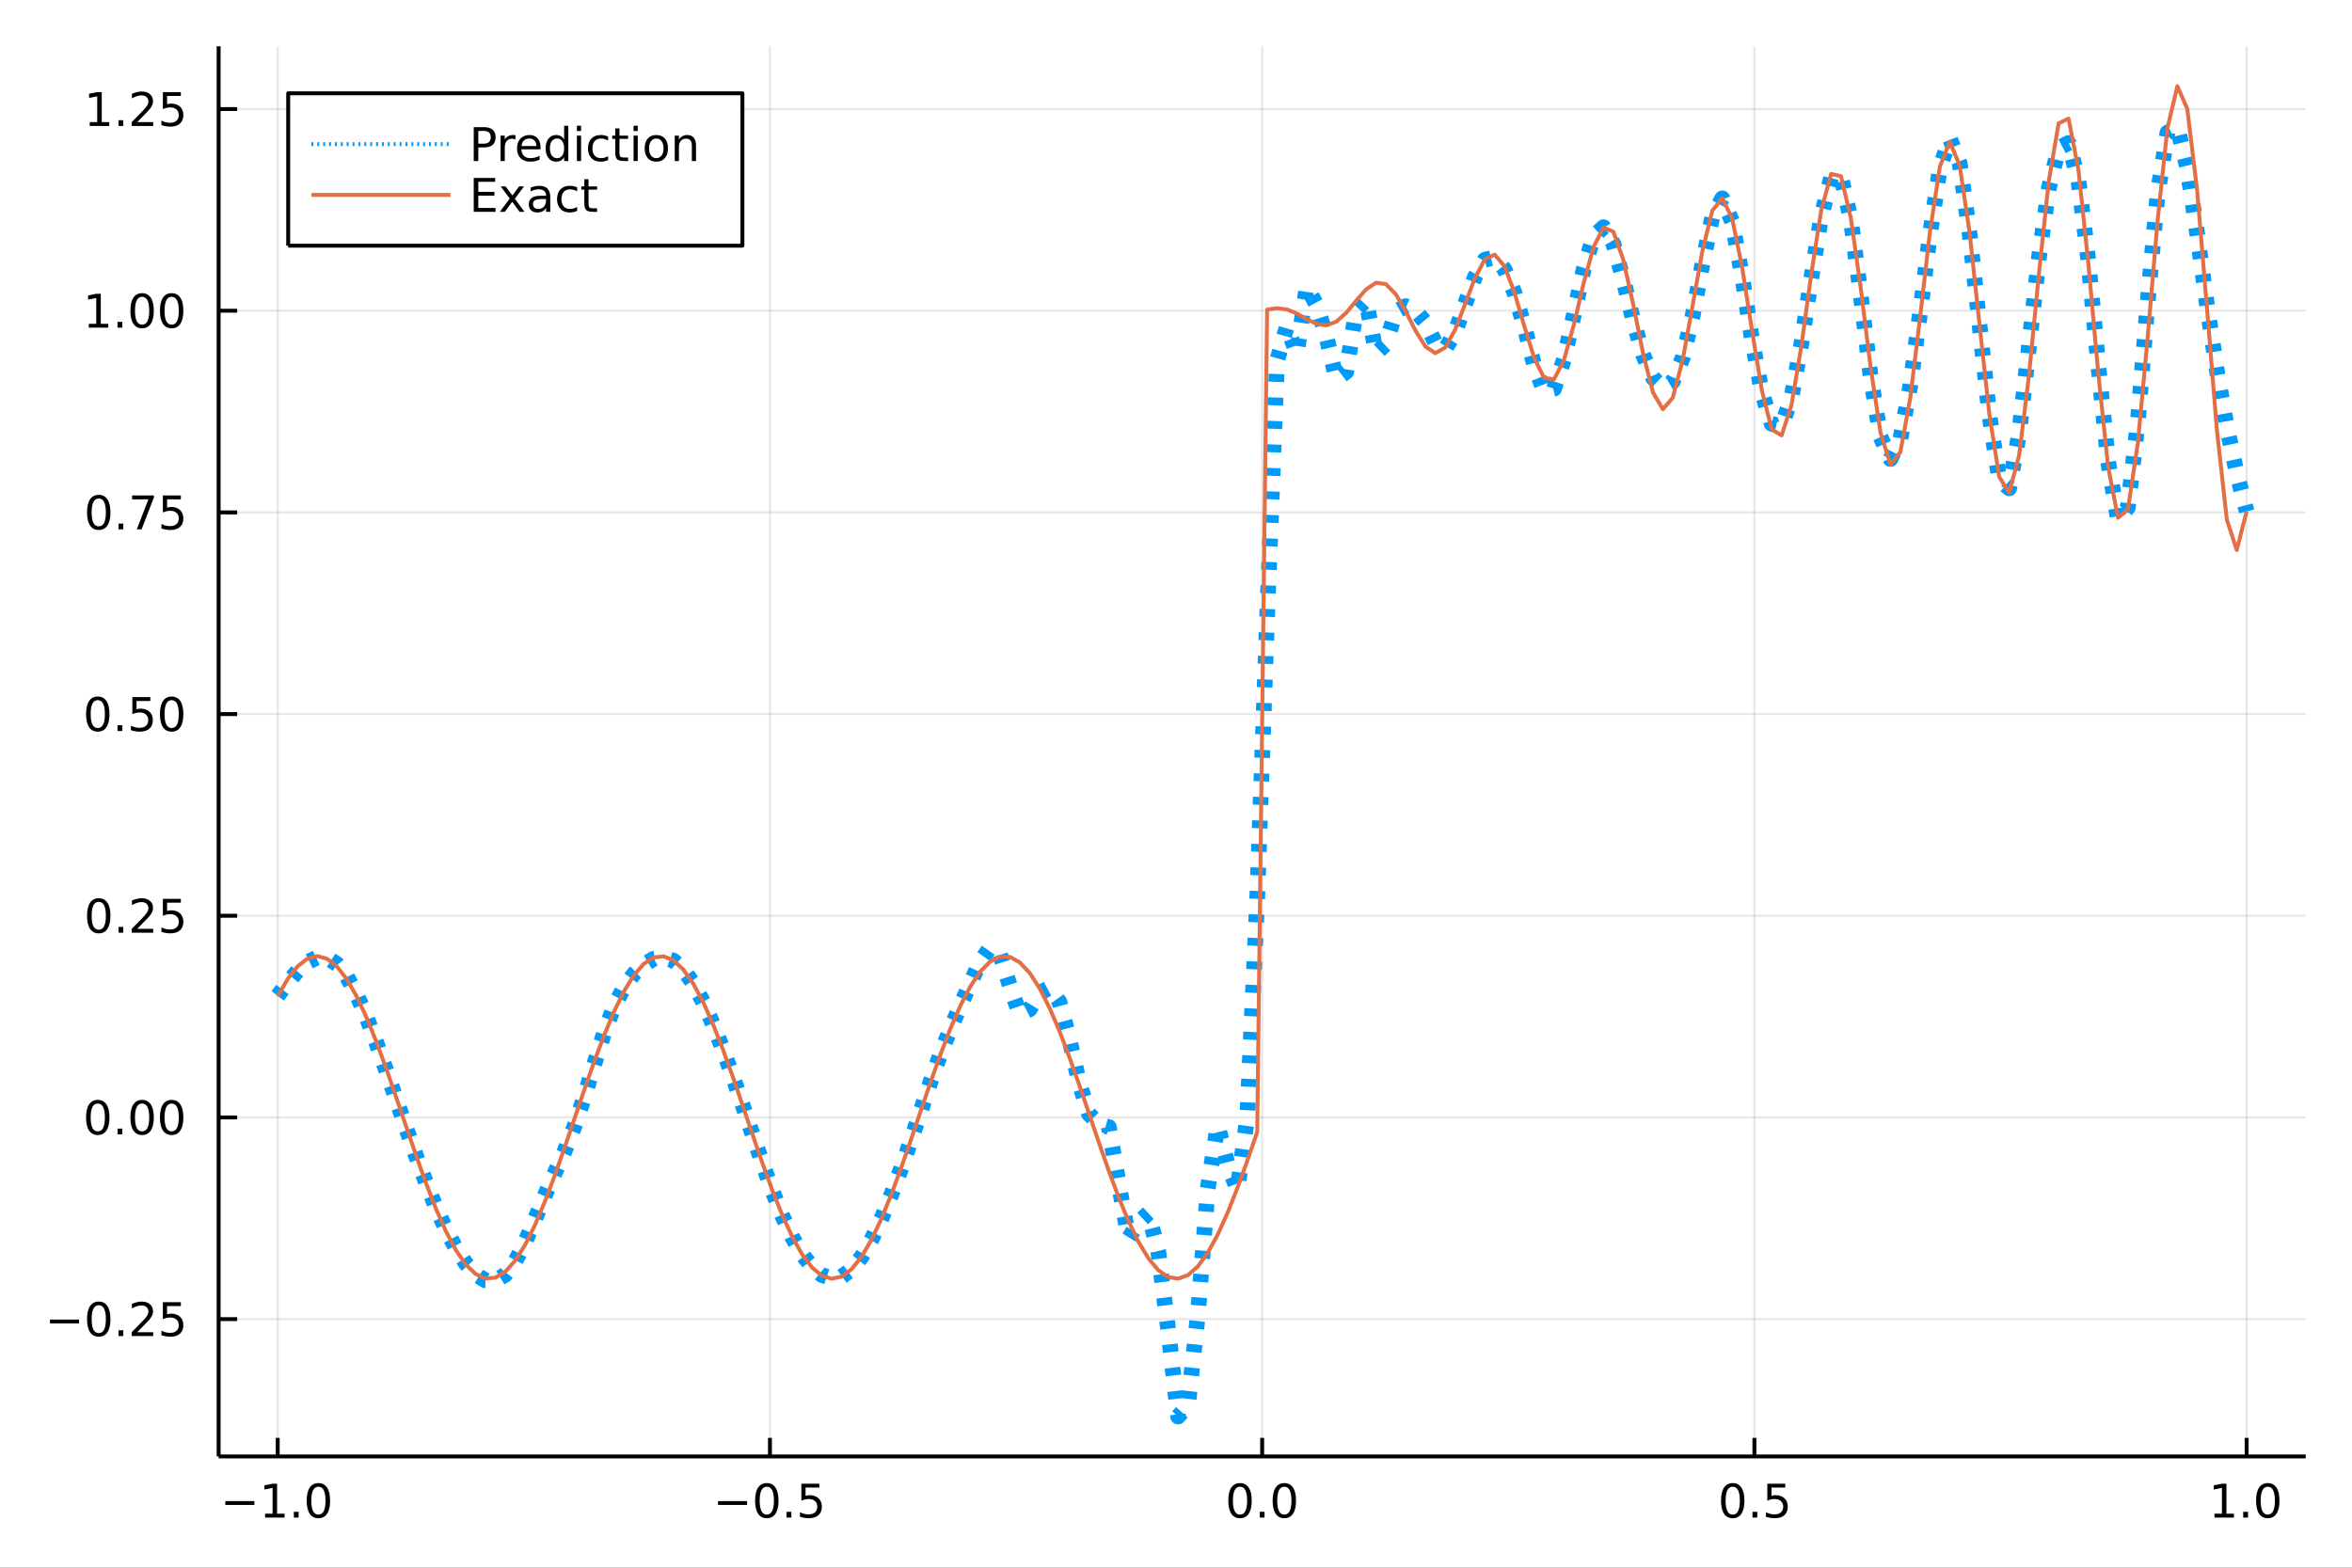 <?xml version="1.0" encoding="utf-8"?>
<svg xmlns="http://www.w3.org/2000/svg" xmlns:xlink="http://www.w3.org/1999/xlink" width="600" height="400" viewBox="0 0 2400 1600">
<rect x="0" y="0" width="2400" height="1600" fill="#333333" stroke="none"/>
<defs>
  <clipPath id="clip730">
    <rect x="0" y="0" width="2400" height="1600"/>
  </clipPath>
</defs>
<path clip-path="url(#clip730)" d="
M0 1600 L2400 1600 L2400 0 L0 0  Z
  " fill="#ffffff" fill-rule="evenodd" fill-opacity="1"/>
<defs>
  <clipPath id="clip731">
    <rect x="480" y="0" width="1681" height="1600"/>
  </clipPath>
</defs>
<path clip-path="url(#clip730)" d="
M223.103 1486.45 L2352.76 1486.45 L2352.76 47.244 L223.103 47.244  Z
  " fill="#ffffff" fill-rule="evenodd" fill-opacity="1"/>
<defs>
  <clipPath id="clip732">
    <rect x="223" y="47" width="2131" height="1440"/>
  </clipPath>
</defs>
<polyline clip-path="url(#clip732)" style="stroke:#000000; stroke-linecap:butt; stroke-linejoin:round; stroke-width:2; stroke-opacity:0.1; fill:none" points="
  283.376,1486.45 283.376,47.244 
  "/>
<polyline clip-path="url(#clip732)" style="stroke:#000000; stroke-linecap:butt; stroke-linejoin:round; stroke-width:2; stroke-opacity:0.1; fill:none" points="
  785.652,1486.45 785.652,47.244 
  "/>
<polyline clip-path="url(#clip732)" style="stroke:#000000; stroke-linecap:butt; stroke-linejoin:round; stroke-width:2; stroke-opacity:0.1; fill:none" points="
  1287.93,1486.45 1287.93,47.244 
  "/>
<polyline clip-path="url(#clip732)" style="stroke:#000000; stroke-linecap:butt; stroke-linejoin:round; stroke-width:2; stroke-opacity:0.1; fill:none" points="
  1790.21,1486.45 1790.21,47.244 
  "/>
<polyline clip-path="url(#clip732)" style="stroke:#000000; stroke-linecap:butt; stroke-linejoin:round; stroke-width:2; stroke-opacity:0.1; fill:none" points="
  2292.48,1486.45 2292.48,47.244 
  "/>
<polyline clip-path="url(#clip730)" style="stroke:#000000; stroke-linecap:butt; stroke-linejoin:round; stroke-width:4; stroke-opacity:1; fill:none" points="
  223.103,1486.45 2352.76,1486.45 
  "/>
<polyline clip-path="url(#clip730)" style="stroke:#000000; stroke-linecap:butt; stroke-linejoin:round; stroke-width:4; stroke-opacity:1; fill:none" points="
  283.376,1486.45 283.376,1467.55 
  "/>
<polyline clip-path="url(#clip730)" style="stroke:#000000; stroke-linecap:butt; stroke-linejoin:round; stroke-width:4; stroke-opacity:1; fill:none" points="
  785.652,1486.45 785.652,1467.55 
  "/>
<polyline clip-path="url(#clip730)" style="stroke:#000000; stroke-linecap:butt; stroke-linejoin:round; stroke-width:4; stroke-opacity:1; fill:none" points="
  1287.93,1486.45 1287.93,1467.55 
  "/>
<polyline clip-path="url(#clip730)" style="stroke:#000000; stroke-linecap:butt; stroke-linejoin:round; stroke-width:4; stroke-opacity:1; fill:none" points="
  1790.21,1486.45 1790.21,1467.55 
  "/>
<polyline clip-path="url(#clip730)" style="stroke:#000000; stroke-linecap:butt; stroke-linejoin:round; stroke-width:4; stroke-opacity:1; fill:none" points="
  2292.48,1486.45 2292.48,1467.55 
  "/>
<path clip-path="url(#clip730)" d="M229.904 1532.02 L259.58 1532.02 L259.58 1535.95 L229.904 1535.95 L229.904 1532.02 Z" fill="#000000" fill-rule="evenodd" fill-opacity="1" /><path clip-path="url(#clip730)" d="M270.482 1544.91 L278.121 1544.91 L278.121 1518.55 L269.811 1520.21 L269.811 1515.95 L278.075 1514.29 L282.751 1514.29 L282.751 1544.91 L290.39 1544.91 L290.39 1548.85 L270.482 1548.85 L270.482 1544.91 Z" fill="#000000" fill-rule="evenodd" fill-opacity="1" /><path clip-path="url(#clip730)" d="M299.834 1542.97 L304.718 1542.97 L304.718 1548.85 L299.834 1548.85 L299.834 1542.97 Z" fill="#000000" fill-rule="evenodd" fill-opacity="1" /><path clip-path="url(#clip730)" d="M324.903 1517.37 Q321.292 1517.37 319.463 1520.93 Q317.658 1524.47 317.658 1531.6 Q317.658 1538.71 319.463 1542.27 Q321.292 1545.82 324.903 1545.82 Q328.538 1545.82 330.343 1542.27 Q332.172 1538.71 332.172 1531.6 Q332.172 1524.47 330.343 1520.93 Q328.538 1517.37 324.903 1517.37 M324.903 1513.66 Q330.713 1513.66 333.769 1518.27 Q336.848 1522.85 336.848 1531.6 Q336.848 1540.33 333.769 1544.94 Q330.713 1549.52 324.903 1549.52 Q319.093 1549.52 316.014 1544.94 Q312.959 1540.33 312.959 1531.6 Q312.959 1522.85 316.014 1518.27 Q319.093 1513.66 324.903 1513.66 Z" fill="#000000" fill-rule="evenodd" fill-opacity="1" /><path clip-path="url(#clip730)" d="M732.678 1532.02 L762.354 1532.02 L762.354 1535.95 L732.678 1535.95 L732.678 1532.02 Z" fill="#000000" fill-rule="evenodd" fill-opacity="1" /><path clip-path="url(#clip730)" d="M782.446 1517.37 Q778.835 1517.37 777.007 1520.93 Q775.201 1524.47 775.201 1531.6 Q775.201 1538.71 777.007 1542.27 Q778.835 1545.82 782.446 1545.82 Q786.081 1545.82 787.886 1542.27 Q789.715 1538.71 789.715 1531.6 Q789.715 1524.47 787.886 1520.93 Q786.081 1517.37 782.446 1517.37 M782.446 1513.66 Q788.257 1513.66 791.312 1518.27 Q794.391 1522.85 794.391 1531.6 Q794.391 1540.33 791.312 1544.94 Q788.257 1549.52 782.446 1549.52 Q776.636 1549.52 773.558 1544.94 Q770.502 1540.33 770.502 1531.6 Q770.502 1522.85 773.558 1518.27 Q776.636 1513.66 782.446 1513.66 Z" fill="#000000" fill-rule="evenodd" fill-opacity="1" /><path clip-path="url(#clip730)" d="M802.608 1542.97 L807.493 1542.97 L807.493 1548.85 L802.608 1548.85 L802.608 1542.97 Z" fill="#000000" fill-rule="evenodd" fill-opacity="1" /><path clip-path="url(#clip730)" d="M817.724 1514.29 L836.08 1514.29 L836.08 1518.22 L822.006 1518.22 L822.006 1526.7 Q823.025 1526.35 824.043 1526.19 Q825.062 1526 826.08 1526 Q831.867 1526 835.247 1529.17 Q838.627 1532.34 838.627 1537.76 Q838.627 1543.34 835.155 1546.44 Q831.682 1549.52 825.363 1549.52 Q823.187 1549.52 820.918 1549.15 Q818.673 1548.78 816.266 1548.04 L816.266 1543.34 Q818.349 1544.47 820.571 1545.03 Q822.793 1545.58 825.27 1545.58 Q829.275 1545.58 831.613 1543.48 Q833.951 1541.37 833.951 1537.76 Q833.951 1534.15 831.613 1532.04 Q829.275 1529.94 825.27 1529.94 Q823.395 1529.94 821.52 1530.35 Q819.668 1530.77 817.724 1531.65 L817.724 1514.29 Z" fill="#000000" fill-rule="evenodd" fill-opacity="1" /><path clip-path="url(#clip730)" d="M1265.31 1517.37 Q1261.7 1517.37 1259.87 1520.93 Q1258.07 1524.47 1258.07 1531.6 Q1258.07 1538.71 1259.87 1542.27 Q1261.7 1545.82 1265.31 1545.82 Q1268.95 1545.82 1270.75 1542.27 Q1272.58 1538.71 1272.58 1531.6 Q1272.58 1524.47 1270.75 1520.93 Q1268.95 1517.37 1265.31 1517.37 M1265.31 1513.66 Q1271.12 1513.66 1274.18 1518.27 Q1277.26 1522.85 1277.26 1531.6 Q1277.26 1540.33 1274.18 1544.94 Q1271.12 1549.52 1265.31 1549.52 Q1259.5 1549.52 1256.42 1544.94 Q1253.37 1540.33 1253.37 1531.6 Q1253.37 1522.85 1256.42 1518.27 Q1259.5 1513.66 1265.31 1513.66 Z" fill="#000000" fill-rule="evenodd" fill-opacity="1" /><path clip-path="url(#clip730)" d="M1285.48 1542.97 L1290.36 1542.97 L1290.36 1548.85 L1285.48 1548.85 L1285.48 1542.97 Z" fill="#000000" fill-rule="evenodd" fill-opacity="1" /><path clip-path="url(#clip730)" d="M1310.54 1517.37 Q1306.93 1517.37 1305.11 1520.93 Q1303.3 1524.47 1303.3 1531.6 Q1303.3 1538.71 1305.11 1542.27 Q1306.93 1545.82 1310.54 1545.82 Q1314.18 1545.82 1315.98 1542.27 Q1317.81 1538.71 1317.81 1531.6 Q1317.81 1524.47 1315.98 1520.93 Q1314.18 1517.37 1310.54 1517.37 M1310.54 1513.66 Q1316.35 1513.66 1319.41 1518.27 Q1322.49 1522.85 1322.49 1531.6 Q1322.49 1540.33 1319.41 1544.94 Q1316.35 1549.52 1310.54 1549.52 Q1304.73 1549.52 1301.66 1544.94 Q1298.6 1540.33 1298.6 1531.6 Q1298.6 1522.85 1301.66 1518.27 Q1304.73 1513.66 1310.54 1513.66 Z" fill="#000000" fill-rule="evenodd" fill-opacity="1" /><path clip-path="url(#clip730)" d="M1768.09 1517.37 Q1764.48 1517.37 1762.65 1520.93 Q1760.84 1524.47 1760.84 1531.6 Q1760.84 1538.71 1762.65 1542.27 Q1764.48 1545.82 1768.09 1545.82 Q1771.72 1545.82 1773.53 1542.27 Q1775.36 1538.71 1775.36 1531.6 Q1775.36 1524.47 1773.53 1520.93 Q1771.72 1517.37 1768.09 1517.37 M1768.09 1513.66 Q1773.9 1513.66 1776.95 1518.27 Q1780.03 1522.85 1780.03 1531.6 Q1780.03 1540.33 1776.95 1544.94 Q1773.9 1549.52 1768.09 1549.52 Q1762.28 1549.52 1759.2 1544.94 Q1756.14 1540.33 1756.14 1531.6 Q1756.14 1522.85 1759.2 1518.27 Q1762.28 1513.66 1768.09 1513.66 Z" fill="#000000" fill-rule="evenodd" fill-opacity="1" /><path clip-path="url(#clip730)" d="M1788.25 1542.97 L1793.13 1542.97 L1793.13 1548.85 L1788.25 1548.85 L1788.25 1542.97 Z" fill="#000000" fill-rule="evenodd" fill-opacity="1" /><path clip-path="url(#clip730)" d="M1803.37 1514.29 L1821.72 1514.29 L1821.72 1518.22 L1807.65 1518.22 L1807.65 1526.7 Q1808.67 1526.35 1809.69 1526.19 Q1810.7 1526 1811.72 1526 Q1817.51 1526 1820.89 1529.17 Q1824.27 1532.34 1824.27 1537.76 Q1824.27 1543.34 1820.8 1546.44 Q1817.32 1549.52 1811 1549.52 Q1808.83 1549.52 1806.56 1549.15 Q1804.31 1548.78 1801.91 1548.04 L1801.91 1543.34 Q1803.99 1544.47 1806.21 1545.03 Q1808.44 1545.58 1810.91 1545.58 Q1814.92 1545.58 1817.25 1543.48 Q1819.59 1541.37 1819.59 1537.76 Q1819.59 1534.15 1817.25 1532.04 Q1814.92 1529.94 1810.91 1529.94 Q1809.04 1529.94 1807.16 1530.35 Q1805.31 1530.77 1803.37 1531.65 L1803.37 1514.29 Z" fill="#000000" fill-rule="evenodd" fill-opacity="1" /><path clip-path="url(#clip730)" d="M2259.64 1544.91 L2267.27 1544.91 L2267.27 1518.55 L2258.96 1520.21 L2258.96 1515.95 L2267.23 1514.29 L2271.9 1514.29 L2271.9 1544.91 L2279.54 1544.91 L2279.54 1548.85 L2259.64 1548.85 L2259.64 1544.91 Z" fill="#000000" fill-rule="evenodd" fill-opacity="1" /><path clip-path="url(#clip730)" d="M2288.99 1542.97 L2293.87 1542.97 L2293.87 1548.85 L2288.99 1548.85 L2288.99 1542.97 Z" fill="#000000" fill-rule="evenodd" fill-opacity="1" /><path clip-path="url(#clip730)" d="M2314.06 1517.37 Q2310.45 1517.37 2308.62 1520.93 Q2306.81 1524.47 2306.81 1531.6 Q2306.81 1538.71 2308.62 1542.27 Q2310.45 1545.82 2314.06 1545.82 Q2317.69 1545.82 2319.5 1542.27 Q2321.33 1538.71 2321.33 1531.6 Q2321.33 1524.47 2319.5 1520.93 Q2317.69 1517.37 2314.06 1517.37 M2314.06 1513.66 Q2319.87 1513.66 2322.92 1518.27 Q2326 1522.85 2326 1531.6 Q2326 1540.33 2322.92 1544.94 Q2319.87 1549.52 2314.06 1549.52 Q2308.25 1549.52 2305.17 1544.94 Q2302.11 1540.33 2302.11 1531.6 Q2302.11 1522.85 2305.17 1518.27 Q2308.25 1513.66 2314.06 1513.66 Z" fill="#000000" fill-rule="evenodd" fill-opacity="1" /><polyline clip-path="url(#clip732)" style="stroke:#000000; stroke-linecap:butt; stroke-linejoin:round; stroke-width:2; stroke-opacity:0.1; fill:none" points="
  223.103,1346.31 2352.76,1346.31 
  "/>
<polyline clip-path="url(#clip732)" style="stroke:#000000; stroke-linecap:butt; stroke-linejoin:round; stroke-width:2; stroke-opacity:0.1; fill:none" points="
  223.103,1140.47 2352.76,1140.47 
  "/>
<polyline clip-path="url(#clip732)" style="stroke:#000000; stroke-linecap:butt; stroke-linejoin:round; stroke-width:2; stroke-opacity:0.1; fill:none" points="
  223.103,934.636 2352.76,934.636 
  "/>
<polyline clip-path="url(#clip732)" style="stroke:#000000; stroke-linecap:butt; stroke-linejoin:round; stroke-width:2; stroke-opacity:0.1; fill:none" points="
  223.103,728.799 2352.76,728.799 
  "/>
<polyline clip-path="url(#clip732)" style="stroke:#000000; stroke-linecap:butt; stroke-linejoin:round; stroke-width:2; stroke-opacity:0.1; fill:none" points="
  223.103,522.963 2352.76,522.963 
  "/>
<polyline clip-path="url(#clip732)" style="stroke:#000000; stroke-linecap:butt; stroke-linejoin:round; stroke-width:2; stroke-opacity:0.1; fill:none" points="
  223.103,317.126 2352.76,317.126 
  "/>
<polyline clip-path="url(#clip732)" style="stroke:#000000; stroke-linecap:butt; stroke-linejoin:round; stroke-width:2; stroke-opacity:0.1; fill:none" points="
  223.103,111.289 2352.76,111.289 
  "/>
<polyline clip-path="url(#clip730)" style="stroke:#000000; stroke-linecap:butt; stroke-linejoin:round; stroke-width:4; stroke-opacity:1; fill:none" points="
  223.103,1486.45 223.103,47.244 
  "/>
<polyline clip-path="url(#clip730)" style="stroke:#000000; stroke-linecap:butt; stroke-linejoin:round; stroke-width:4; stroke-opacity:1; fill:none" points="
  223.103,1346.31 242,1346.31 
  "/>
<polyline clip-path="url(#clip730)" style="stroke:#000000; stroke-linecap:butt; stroke-linejoin:round; stroke-width:4; stroke-opacity:1; fill:none" points="
  223.103,1140.47 242,1140.47 
  "/>
<polyline clip-path="url(#clip730)" style="stroke:#000000; stroke-linecap:butt; stroke-linejoin:round; stroke-width:4; stroke-opacity:1; fill:none" points="
  223.103,934.636 242,934.636 
  "/>
<polyline clip-path="url(#clip730)" style="stroke:#000000; stroke-linecap:butt; stroke-linejoin:round; stroke-width:4; stroke-opacity:1; fill:none" points="
  223.103,728.799 242,728.799 
  "/>
<polyline clip-path="url(#clip730)" style="stroke:#000000; stroke-linecap:butt; stroke-linejoin:round; stroke-width:4; stroke-opacity:1; fill:none" points="
  223.103,522.963 242,522.963 
  "/>
<polyline clip-path="url(#clip730)" style="stroke:#000000; stroke-linecap:butt; stroke-linejoin:round; stroke-width:4; stroke-opacity:1; fill:none" points="
  223.103,317.126 242,317.126 
  "/>
<polyline clip-path="url(#clip730)" style="stroke:#000000; stroke-linecap:butt; stroke-linejoin:round; stroke-width:4; stroke-opacity:1; fill:none" points="
  223.103,111.289 242,111.289 
  "/>
<path clip-path="url(#clip730)" d="M50.992 1346.76 L80.668 1346.76 L80.668 1350.7 L50.992 1350.7 L50.992 1346.76 Z" fill="#000000" fill-rule="evenodd" fill-opacity="1" /><path clip-path="url(#clip730)" d="M100.76 1332.11 Q97.149 1332.11 95.321 1335.67 Q93.515 1339.21 93.515 1346.34 Q93.515 1353.45 95.321 1357.02 Q97.149 1360.56 100.76 1360.56 Q104.395 1360.56 106.2 1357.02 Q108.029 1353.45 108.029 1346.34 Q108.029 1339.21 106.2 1335.67 Q104.395 1332.11 100.76 1332.11 M100.76 1328.4 Q106.571 1328.4 109.626 1333.01 Q112.705 1337.59 112.705 1346.34 Q112.705 1355.07 109.626 1359.68 Q106.571 1364.26 100.76 1364.26 Q94.95 1364.26 91.871 1359.68 Q88.816 1355.07 88.816 1346.34 Q88.816 1337.59 91.871 1333.01 Q94.95 1328.4 100.76 1328.4 Z" fill="#000000" fill-rule="evenodd" fill-opacity="1" /><path clip-path="url(#clip730)" d="M120.922 1357.71 L125.807 1357.71 L125.807 1363.59 L120.922 1363.59 L120.922 1357.71 Z" fill="#000000" fill-rule="evenodd" fill-opacity="1" /><path clip-path="url(#clip730)" d="M140.019 1359.65 L156.339 1359.65 L156.339 1363.59 L134.394 1363.59 L134.394 1359.65 Q137.056 1356.9 141.64 1352.27 Q146.246 1347.62 147.427 1346.27 Q149.672 1343.75 150.552 1342.02 Q151.455 1340.26 151.455 1338.57 Q151.455 1335.81 149.51 1334.08 Q147.589 1332.34 144.487 1332.34 Q142.288 1332.34 139.834 1333.1 Q137.404 1333.87 134.626 1335.42 L134.626 1330.7 Q137.45 1329.56 139.904 1328.98 Q142.357 1328.4 144.394 1328.4 Q149.765 1328.4 152.959 1331.09 Q156.154 1333.77 156.154 1338.27 Q156.154 1340.39 155.343 1342.32 Q154.556 1344.21 152.45 1346.81 Q151.871 1347.48 148.769 1350.7 Q145.668 1353.89 140.019 1359.65 Z" fill="#000000" fill-rule="evenodd" fill-opacity="1" /><path clip-path="url(#clip730)" d="M166.2 1329.03 L184.556 1329.03 L184.556 1332.96 L170.482 1332.96 L170.482 1341.44 Q171.501 1341.09 172.519 1340.93 Q173.538 1340.74 174.556 1340.74 Q180.343 1340.74 183.723 1343.91 Q187.103 1347.08 187.103 1352.5 Q187.103 1358.08 183.63 1361.18 Q180.158 1364.26 173.839 1364.26 Q171.663 1364.26 169.394 1363.89 Q167.149 1363.52 164.742 1362.78 L164.742 1358.08 Q166.825 1359.21 169.047 1359.77 Q171.269 1360.33 173.746 1360.33 Q177.751 1360.33 180.089 1358.22 Q182.427 1356.11 182.427 1352.5 Q182.427 1348.89 180.089 1346.78 Q177.751 1344.68 173.746 1344.68 Q171.871 1344.68 169.996 1345.09 Q168.144 1345.51 166.2 1346.39 L166.2 1329.03 Z" fill="#000000" fill-rule="evenodd" fill-opacity="1" /><path clip-path="url(#clip730)" d="M99.765 1126.27 Q96.154 1126.27 94.325 1129.84 Q92.52 1133.38 92.52 1140.51 Q92.52 1147.61 94.325 1151.18 Q96.154 1154.72 99.765 1154.72 Q103.399 1154.72 105.205 1151.18 Q107.033 1147.61 107.033 1140.51 Q107.033 1133.38 105.205 1129.84 Q103.399 1126.27 99.765 1126.27 M99.765 1122.57 Q105.575 1122.57 108.631 1127.17 Q111.709 1131.76 111.709 1140.51 Q111.709 1149.23 108.631 1153.84 Q105.575 1158.42 99.765 1158.42 Q93.955 1158.42 90.876 1153.84 Q87.821 1149.23 87.821 1140.51 Q87.821 1131.76 90.876 1127.17 Q93.955 1122.57 99.765 1122.57 Z" fill="#000000" fill-rule="evenodd" fill-opacity="1" /><path clip-path="url(#clip730)" d="M119.927 1151.87 L124.811 1151.87 L124.811 1157.75 L119.927 1157.75 L119.927 1151.87 Z" fill="#000000" fill-rule="evenodd" fill-opacity="1" /><path clip-path="url(#clip730)" d="M144.996 1126.27 Q141.385 1126.27 139.556 1129.84 Q137.751 1133.38 137.751 1140.51 Q137.751 1147.61 139.556 1151.18 Q141.385 1154.72 144.996 1154.72 Q148.63 1154.72 150.436 1151.18 Q152.265 1147.61 152.265 1140.51 Q152.265 1133.38 150.436 1129.84 Q148.63 1126.27 144.996 1126.27 M144.996 1122.57 Q150.806 1122.57 153.862 1127.17 Q156.941 1131.76 156.941 1140.51 Q156.941 1149.23 153.862 1153.84 Q150.806 1158.42 144.996 1158.42 Q139.186 1158.42 136.107 1153.84 Q133.052 1149.23 133.052 1140.51 Q133.052 1131.76 136.107 1127.17 Q139.186 1122.57 144.996 1122.57 Z" fill="#000000" fill-rule="evenodd" fill-opacity="1" /><path clip-path="url(#clip730)" d="M175.158 1126.27 Q171.547 1126.27 169.718 1129.84 Q167.913 1133.38 167.913 1140.51 Q167.913 1147.61 169.718 1151.18 Q171.547 1154.72 175.158 1154.72 Q178.792 1154.72 180.598 1151.18 Q182.427 1147.61 182.427 1140.51 Q182.427 1133.38 180.598 1129.84 Q178.792 1126.27 175.158 1126.27 M175.158 1122.57 Q180.968 1122.57 184.024 1127.17 Q187.103 1131.76 187.103 1140.51 Q187.103 1149.23 184.024 1153.84 Q180.968 1158.42 175.158 1158.42 Q169.348 1158.42 166.269 1153.84 Q163.214 1149.23 163.214 1140.51 Q163.214 1131.76 166.269 1127.17 Q169.348 1122.57 175.158 1122.57 Z" fill="#000000" fill-rule="evenodd" fill-opacity="1" /><path clip-path="url(#clip730)" d="M100.76 920.435 Q97.149 920.435 95.321 923.999 Q93.515 927.541 93.515 934.671 Q93.515 941.777 95.321 945.342 Q97.149 948.883 100.76 948.883 Q104.395 948.883 106.2 945.342 Q108.029 941.777 108.029 934.671 Q108.029 927.541 106.2 923.999 Q104.395 920.435 100.76 920.435 M100.76 916.731 Q106.571 916.731 109.626 921.337 Q112.705 925.921 112.705 934.671 Q112.705 943.397 109.626 948.004 Q106.571 952.587 100.76 952.587 Q94.95 952.587 91.871 948.004 Q88.816 943.397 88.816 934.671 Q88.816 925.921 91.871 921.337 Q94.95 916.731 100.76 916.731 Z" fill="#000000" fill-rule="evenodd" fill-opacity="1" /><path clip-path="url(#clip730)" d="M120.922 946.036 L125.807 946.036 L125.807 951.916 L120.922 951.916 L120.922 946.036 Z" fill="#000000" fill-rule="evenodd" fill-opacity="1" /><path clip-path="url(#clip730)" d="M140.019 947.981 L156.339 947.981 L156.339 951.916 L134.394 951.916 L134.394 947.981 Q137.056 945.226 141.64 940.596 Q146.246 935.944 147.427 934.601 Q149.672 932.078 150.552 930.342 Q151.455 928.583 151.455 926.893 Q151.455 924.138 149.51 922.402 Q147.589 920.666 144.487 920.666 Q142.288 920.666 139.834 921.43 Q137.404 922.194 134.626 923.745 L134.626 919.022 Q137.45 917.888 139.904 917.31 Q142.357 916.731 144.394 916.731 Q149.765 916.731 152.959 919.416 Q156.154 922.101 156.154 926.592 Q156.154 928.722 155.343 930.643 Q154.556 932.541 152.45 935.134 Q151.871 935.805 148.769 939.022 Q145.668 942.217 140.019 947.981 Z" fill="#000000" fill-rule="evenodd" fill-opacity="1" /><path clip-path="url(#clip730)" d="M166.2 917.356 L184.556 917.356 L184.556 921.291 L170.482 921.291 L170.482 929.763 Q171.501 929.416 172.519 929.254 Q173.538 929.069 174.556 929.069 Q180.343 929.069 183.723 932.24 Q187.103 935.411 187.103 940.828 Q187.103 946.407 183.63 949.508 Q180.158 952.587 173.839 952.587 Q171.663 952.587 169.394 952.217 Q167.149 951.846 164.742 951.106 L164.742 946.407 Q166.825 947.541 169.047 948.096 Q171.269 948.652 173.746 948.652 Q177.751 948.652 180.089 946.545 Q182.427 944.439 182.427 940.828 Q182.427 937.217 180.089 935.11 Q177.751 933.004 173.746 933.004 Q171.871 933.004 169.996 933.421 Q168.144 933.837 166.2 934.717 L166.2 917.356 Z" fill="#000000" fill-rule="evenodd" fill-opacity="1" /><path clip-path="url(#clip730)" d="M99.765 714.598 Q96.154 714.598 94.325 718.163 Q92.52 721.704 92.52 728.834 Q92.52 735.94 94.325 739.505 Q96.154 743.047 99.765 743.047 Q103.399 743.047 105.205 739.505 Q107.033 735.94 107.033 728.834 Q107.033 721.704 105.205 718.163 Q103.399 714.598 99.765 714.598 M99.765 710.894 Q105.575 710.894 108.631 715.501 Q111.709 720.084 111.709 728.834 Q111.709 737.561 108.631 742.167 Q105.575 746.75 99.765 746.75 Q93.955 746.75 90.876 742.167 Q87.821 737.561 87.821 728.834 Q87.821 720.084 90.876 715.501 Q93.955 710.894 99.765 710.894 Z" fill="#000000" fill-rule="evenodd" fill-opacity="1" /><path clip-path="url(#clip730)" d="M119.927 740.2 L124.811 740.2 L124.811 746.079 L119.927 746.079 L119.927 740.2 Z" fill="#000000" fill-rule="evenodd" fill-opacity="1" /><path clip-path="url(#clip730)" d="M135.043 711.519 L153.399 711.519 L153.399 715.454 L139.325 715.454 L139.325 723.927 Q140.343 723.579 141.362 723.417 Q142.381 723.232 143.399 723.232 Q149.186 723.232 152.566 726.403 Q155.945 729.575 155.945 734.991 Q155.945 740.57 152.473 743.672 Q149.001 746.75 142.681 746.75 Q140.506 746.75 138.237 746.38 Q135.992 746.01 133.584 745.269 L133.584 740.57 Q135.668 741.704 137.89 742.26 Q140.112 742.815 142.589 742.815 Q146.593 742.815 148.931 740.709 Q151.269 738.602 151.269 734.991 Q151.269 731.38 148.931 729.274 Q146.593 727.167 142.589 727.167 Q140.714 727.167 138.839 727.584 Q136.987 728.001 135.043 728.88 L135.043 711.519 Z" fill="#000000" fill-rule="evenodd" fill-opacity="1" /><path clip-path="url(#clip730)" d="M175.158 714.598 Q171.547 714.598 169.718 718.163 Q167.913 721.704 167.913 728.834 Q167.913 735.94 169.718 739.505 Q171.547 743.047 175.158 743.047 Q178.792 743.047 180.598 739.505 Q182.427 735.94 182.427 728.834 Q182.427 721.704 180.598 718.163 Q178.792 714.598 175.158 714.598 M175.158 710.894 Q180.968 710.894 184.024 715.501 Q187.103 720.084 187.103 728.834 Q187.103 737.561 184.024 742.167 Q180.968 746.75 175.158 746.75 Q169.348 746.75 166.269 742.167 Q163.214 737.561 163.214 728.834 Q163.214 720.084 166.269 715.501 Q169.348 710.894 175.158 710.894 Z" fill="#000000" fill-rule="evenodd" fill-opacity="1" /><path clip-path="url(#clip730)" d="M100.76 508.761 Q97.149 508.761 95.321 512.326 Q93.515 515.868 93.515 522.997 Q93.515 530.104 95.321 533.669 Q97.149 537.21 100.76 537.21 Q104.395 537.21 106.2 533.669 Q108.029 530.104 108.029 522.997 Q108.029 515.868 106.2 512.326 Q104.395 508.761 100.76 508.761 M100.76 505.058 Q106.571 505.058 109.626 509.664 Q112.705 514.247 112.705 522.997 Q112.705 531.724 109.626 536.331 Q106.571 540.914 100.76 540.914 Q94.95 540.914 91.871 536.331 Q88.816 531.724 88.816 522.997 Q88.816 514.247 91.871 509.664 Q94.95 505.058 100.76 505.058 Z" fill="#000000" fill-rule="evenodd" fill-opacity="1" /><path clip-path="url(#clip730)" d="M120.922 534.363 L125.807 534.363 L125.807 540.243 L120.922 540.243 L120.922 534.363 Z" fill="#000000" fill-rule="evenodd" fill-opacity="1" /><path clip-path="url(#clip730)" d="M134.811 505.683 L157.033 505.683 L157.033 507.673 L144.487 540.243 L139.603 540.243 L151.408 509.618 L134.811 509.618 L134.811 505.683 Z" fill="#000000" fill-rule="evenodd" fill-opacity="1" /><path clip-path="url(#clip730)" d="M166.2 505.683 L184.556 505.683 L184.556 509.618 L170.482 509.618 L170.482 518.09 Q171.501 517.743 172.519 517.581 Q173.538 517.395 174.556 517.395 Q180.343 517.395 183.723 520.567 Q187.103 523.738 187.103 529.155 Q187.103 534.733 183.63 537.835 Q180.158 540.914 173.839 540.914 Q171.663 540.914 169.394 540.543 Q167.149 540.173 164.742 539.432 L164.742 534.733 Q166.825 535.868 169.047 536.423 Q171.269 536.979 173.746 536.979 Q177.751 536.979 180.089 534.872 Q182.427 532.766 182.427 529.155 Q182.427 525.544 180.089 523.437 Q177.751 521.331 173.746 521.331 Q171.871 521.331 169.996 521.747 Q168.144 522.164 166.2 523.044 L166.2 505.683 Z" fill="#000000" fill-rule="evenodd" fill-opacity="1" /><path clip-path="url(#clip730)" d="M90.575 330.471 L98.214 330.471 L98.214 304.105 L89.904 305.772 L89.904 301.513 L98.168 299.846 L102.844 299.846 L102.844 330.471 L110.483 330.471 L110.483 334.406 L90.575 334.406 L90.575 330.471 Z" fill="#000000" fill-rule="evenodd" fill-opacity="1" /><path clip-path="url(#clip730)" d="M119.927 328.526 L124.811 328.526 L124.811 334.406 L119.927 334.406 L119.927 328.526 Z" fill="#000000" fill-rule="evenodd" fill-opacity="1" /><path clip-path="url(#clip730)" d="M144.996 302.925 Q141.385 302.925 139.556 306.489 Q137.751 310.031 137.751 317.161 Q137.751 324.267 139.556 327.832 Q141.385 331.374 144.996 331.374 Q148.63 331.374 150.436 327.832 Q152.265 324.267 152.265 317.161 Q152.265 310.031 150.436 306.489 Q148.63 302.925 144.996 302.925 M144.996 299.221 Q150.806 299.221 153.862 303.827 Q156.941 308.411 156.941 317.161 Q156.941 325.887 153.862 330.494 Q150.806 335.077 144.996 335.077 Q139.186 335.077 136.107 330.494 Q133.052 325.887 133.052 317.161 Q133.052 308.411 136.107 303.827 Q139.186 299.221 144.996 299.221 Z" fill="#000000" fill-rule="evenodd" fill-opacity="1" /><path clip-path="url(#clip730)" d="M175.158 302.925 Q171.547 302.925 169.718 306.489 Q167.913 310.031 167.913 317.161 Q167.913 324.267 169.718 327.832 Q171.547 331.374 175.158 331.374 Q178.792 331.374 180.598 327.832 Q182.427 324.267 182.427 317.161 Q182.427 310.031 180.598 306.489 Q178.792 302.925 175.158 302.925 M175.158 299.221 Q180.968 299.221 184.024 303.827 Q187.103 308.411 187.103 317.161 Q187.103 325.887 184.024 330.494 Q180.968 335.077 175.158 335.077 Q169.348 335.077 166.269 330.494 Q163.214 325.887 163.214 317.161 Q163.214 308.411 166.269 303.827 Q169.348 299.221 175.158 299.221 Z" fill="#000000" fill-rule="evenodd" fill-opacity="1" /><path clip-path="url(#clip730)" d="M91.571 124.634 L99.21 124.634 L99.21 98.269 L90.899 99.935 L90.899 95.676 L99.163 94.009 L103.839 94.009 L103.839 124.634 L111.478 124.634 L111.478 128.569 L91.571 128.569 L91.571 124.634 Z" fill="#000000" fill-rule="evenodd" fill-opacity="1" /><path clip-path="url(#clip730)" d="M120.922 122.69 L125.807 122.69 L125.807 128.569 L120.922 128.569 L120.922 122.69 Z" fill="#000000" fill-rule="evenodd" fill-opacity="1" /><path clip-path="url(#clip730)" d="M140.019 124.634 L156.339 124.634 L156.339 128.569 L134.394 128.569 L134.394 124.634 Q137.056 121.879 141.64 117.25 Q146.246 112.597 147.427 111.255 Q149.672 108.731 150.552 106.995 Q151.455 105.236 151.455 103.546 Q151.455 100.792 149.51 99.055 Q147.589 97.319 144.487 97.319 Q142.288 97.319 139.834 98.083 Q137.404 98.847 134.626 100.398 L134.626 95.676 Q137.45 94.542 139.904 93.963 Q142.357 93.384 144.394 93.384 Q149.765 93.384 152.959 96.069 Q156.154 98.755 156.154 103.245 Q156.154 105.375 155.343 107.296 Q154.556 109.194 152.45 111.787 Q151.871 112.458 148.769 115.676 Q145.668 118.87 140.019 124.634 Z" fill="#000000" fill-rule="evenodd" fill-opacity="1" /><path clip-path="url(#clip730)" d="M166.2 94.009 L184.556 94.009 L184.556 97.944 L170.482 97.944 L170.482 106.417 Q171.501 106.069 172.519 105.907 Q173.538 105.722 174.556 105.722 Q180.343 105.722 183.723 108.893 Q187.103 112.065 187.103 117.481 Q187.103 123.06 183.63 126.162 Q180.158 129.241 173.839 129.241 Q171.663 129.241 169.394 128.87 Q167.149 128.5 164.742 127.759 L164.742 123.06 Q166.825 124.194 169.047 124.75 Q171.269 125.305 173.746 125.305 Q177.751 125.305 180.089 123.199 Q182.427 121.092 182.427 117.481 Q182.427 113.87 180.089 111.764 Q177.751 109.657 173.746 109.657 Q171.871 109.657 169.996 110.074 Q168.144 110.491 166.2 111.37 L166.2 94.009 Z" fill="#000000" fill-rule="evenodd" fill-opacity="1" /><polyline clip-path="url(#clip732)" style="stroke:#009af9; stroke-linecap:butt; stroke-linejoin:round; stroke-width:16; stroke-opacity:1; fill:none" stroke-dasharray="8, 16" points="
  283.376,1016.35 293.472,1002.94 303.568,991.083 313.664,982.017 323.76,977.081 333.856,977.487 343.952,984.035 354.048,996.886 364.144,1015.48 374.24,1038.68 
  384.336,1065.12 394.432,1093.48 404.528,1122.68 414.624,1151.86 424.72,1180.3 434.816,1207.32 444.912,1232.3 455.008,1254.64 465.104,1273.83 475.2,1289.33 
  485.296,1300.56 495.392,1306.81 505.488,1307.22 515.584,1300.94 525.68,1287.57 535.776,1267.87 545.872,1244.26 555.968,1220.08 566.064,1197.31 576.16,1174.75 
  586.256,1149.3 596.352,1119.13 606.448,1085.87 616.544,1053.81 626.64,1027.17 636.736,1007.59 646.832,993.972 656.928,984.478 667.024,978.536 677.12,976.896 
  687.216,980.452 697.312,989.508 707.408,1003.78 717.504,1022.68 727.6,1045.42 737.696,1071.15 747.792,1099.02 757.888,1128.24 767.984,1158.04 778.08,1187.5 
  788.176,1215.51 798.272,1240.9 808.369,1262.62 818.465,1280.06 828.561,1292.99 838.657,1301.32 848.753,1304.77 858.849,1302.94 868.945,1295.6 879.041,1282.91 
  889.137,1265.51 899.233,1244.24 909.329,1219.85 919.425,1192.88 929.521,1163.85 939.617,1133.55 949.713,1103.44 959.809,1075.22 969.905,1049.79 980.001,1026.41 
  990.097,1003.48 1000.19,981.45 1010.29,967.14 1020.38,973.843 1030.48,1006.26 1040.58,1035.24 1050.67,1030.12 1060.77,1013.48 1070.86,1008.16 1080.96,1022.41 
  1091.06,1059.74 1101.15,1104.94 1111.25,1136.93 1121.34,1147.55 1131.44,1150.28 1141.54,1207.97 1151.63,1264.09 1161.73,1247.54 1171.83,1238.11 1181.92,1277.24 
  1192.02,1357.02 1202.11,1445.72 1212.21,1434.37 1222.31,1342.08 1232.4,1213.11 1242.5,1148.43 1252.59,1187.83 1262.69,1214.36 1272.79,1139.4 1282.88,916.429 
  1292.98,628.901 1303.07,368.455 1313.17,332.922 1323.27,361.046 1333.36,292.665 1343.46,311.196 1353.55,344.011 1363.65,387.09 1373.75,379.392 1383.84,316.631 
  1393.94,305.922 1404.03,360.559 1414.13,351.055 1424.23,318.135 1434.32,312.49 1444.42,317.033 1454.51,329.133 1464.61,349.985 1474.71,356.322 1484.8,339.325 
  1494.9,310.477 1504.99,282.751 1515.09,265.136 1525.19,262.714 1535.28,275.066 1545.38,298.817 1555.47,333.446 1565.57,373.186 1575.67,399.205 1585.76,396.725 
  1595.86,366.953 1605.95,321.348 1616.05,274.461 1626.15,241.118 1636.24,231.893 1646.34,249.065 1656.43,285.22 1666.53,326.813 1676.63,362.188 1686.72,385.689 
  1696.82,395.446 1706.91,389.475 1717.01,365.214 1727.11,322.812 1737.2,269.164 1747.3,221.186 1757.39,202.443 1767.49,226.188 1777.59,281.715 1787.68,346.118 
  1797.78,400.511 1807.87,432.63 1817.97,434.931 1828.07,405.521 1838.16,350.663 1848.26,283.772 1858.35,221.426 1868.45,181.303 1878.55,179.97 1888.64,224.357 
  1898.74,301.736 1908.83,384.666 1918.93,445.996 1929.03,468.425 1939.12,448.218 1949.22,393.6 1959.31,318.855 1969.41,238.837 1979.51,171.276 1989.6,141.323 
  1999.7,166.866 2009.79,238.434 2019.89,331.501 2029.99,423.758 2040.08,489.732 2050.18,498.338 2060.27,442.855 2070.37,353.375 2080.47,263.26 2090.56,192.478 
  2100.66,151.195 2110.75,145.932 2120.85,184.007 2130.95,265.915 2141.04,372.144 2151.14,471.227 2161.23,530.406 2171.33,517.905 2181.43,430.758 2191.52,307.671 
  2201.62,197.671 2211.71,135.344 2221.81,130.155 2231.91,171.263 2242,238.549 2252.1,311.945 2262.19,378.988 2272.29,435.706 2282.39,482.717 2292.48,521.966 
  
  "/>
<polyline clip-path="url(#clip732)" style="stroke:#e26f46; stroke-linecap:butt; stroke-linejoin:round; stroke-width:4; stroke-opacity:1; fill:none" points="
  283.376,1016.81 293.472,999.263 303.568,986.326 313.664,978.42 323.76,975.804 333.856,978.561 343.952,986.603 354.048,999.667 364.144,1017.33 374.24,1039 
  384.336,1063.99 394.432,1091.48 404.528,1120.57 414.624,1150.3 424.72,1179.72 434.816,1207.85 444.912,1233.78 455.008,1256.67 465.104,1275.77 475.2,1290.45 
  485.296,1300.23 495.392,1304.81 505.488,1304.01 515.584,1297.89 525.68,1286.62 535.776,1270.58 545.872,1250.3 555.968,1226.43 566.064,1199.76 576.16,1171.15 
  586.256,1141.54 596.352,1111.9 606.448,1083.19 616.544,1056.34 626.64,1032.25 636.736,1011.68 646.832,995.324 656.928,983.701 667.024,977.194 677.12,976.016 
  687.216,980.206 697.312,989.626 707.408,1003.97 717.504,1022.77 727.6,1045.41 737.696,1071.15 747.792,1099.16 757.888,1128.51 767.984,1158.25 778.08,1187.42 
  788.176,1215.05 798.272,1240.25 808.369,1262.19 818.465,1280.16 828.561,1293.57 838.657,1301.98 848.753,1305.12 858.849,1302.89 868.945,1295.36 879.041,1282.77 
  889.137,1265.54 899.233,1244.23 909.329,1219.53 919.425,1192.25 929.521,1163.28 939.617,1133.56 949.713,1104.07 959.809,1075.77 969.905,1049.58 980.001,1026.36 
  990.097,1006.86 1000.19,991.726 1010.29,981.443 1020.38,976.351 1030.48,976.615 1040.58,982.227 1050.67,993.003 1060.77,1008.59 1070.86,1028.49 1080.96,1052.03 
  1091.06,1078.47 1101.15,1106.93 1111.25,1136.48 1121.34,1166.17 1131.44,1195.01 1141.54,1222.08 1151.63,1246.48 1161.73,1267.42 1171.83,1284.22 1181.92,1296.33 
  1192.02,1303.35 1202.11,1305.05 1212.21,1301.39 1222.31,1292.47 1232.4,1278.59 1242.5,1260.2 1252.59,1237.91 1262.69,1212.43 1272.79,1184.61 1282.88,1155.35 
  1292.98,315.93 1303.07,314.569 1313.17,315.808 1323.27,319.931 1333.36,325.674 1343.46,330.612 1353.55,332.074 1363.65,328.275 1373.75,319.218 1383.84,307.009 
  1393.94,295.39 1404.03,288.603 1414.13,289.905 1424.23,300.261 1434.32,317.679 1444.42,337.502 1454.51,353.645 1464.61,360.454 1474.71,354.625 1484.8,336.54 
  1494.9,310.526 1504.99,283.867 1515.09,264.76 1525.19,259.81 1535.28,271.809 1545.38,298.541 1555.47,333.066 1565.57,365.498 1575.67,385.837 1585.76,387.042 
  1595.86,367.392 1605.95,331.378 1616.05,288.747 1626.15,251.872 1636.24,232.16 1646.34,236.543 1656.43,265.122 1666.53,310.745 1676.63,360.761 1686.72,400.518 
  1696.82,417.659 1706.91,405.937 1717.01,367.394 1727.11,312.15 1737.2,255.775 1747.3,214.898 1757.39,202.309 1767.49,222.981 1777.59,272.252 1787.68,336.798 
  1797.78,398.222 1807.87,438.296 1817.97,444.366 1828.07,413.315 1838.16,352.853 1848.26,279.65 1858.35,214.75 1868.45,177.518 1878.55,179.871 1888.64,222.507 
  1898.74,294.303 1908.83,375.192 1918.93,441.766 1929.03,474.048 1939.12,461.477 1949.22,406.314 1959.31,323.375 1969.41,236.079 1979.51,169.829 1989.6,144.628 
  1999.7,169.05 2009.79,237.392 2019.89,330.939 2029.99,423.073 2040.08,486.848 2050.18,502.867 2060.27,465.164 2070.37,383.313 2080.47,280.033 2090.56,184.895 
  2100.66,125.855 2110.75,121.039 2120.85,173.206 2130.95,268.556 2141.04,380.358 2151.14,476.433 2161.23,528.421 2171.33,520.144 2181.43,452.611 2191.52,344.125 
  2201.62,225.335 2211.71,130.583 2221.81,87.976 2231.91,111.058 2242,194.539 2252.1,315.435 2262.19,439.381 2272.29,530.399 2282.39,561.339 2292.48,521.969 
  
  "/>
<path clip-path="url(#clip730)" d="
M294.091 250.738 L757.547 250.738 L757.547 95.218 L294.091 95.218  Z
  " fill="#ffffff" fill-rule="evenodd" fill-opacity="1"/>
<polyline clip-path="url(#clip730)" style="stroke:#000000; stroke-linecap:butt; stroke-linejoin:round; stroke-width:4; stroke-opacity:1; fill:none" points="
  294.091,250.738 757.547,250.738 757.547,95.218 294.091,95.218 294.091,250.738 
  "/>
<polyline clip-path="url(#clip730)" style="stroke:#009af9; stroke-linecap:butt; stroke-linejoin:round; stroke-width:4; stroke-opacity:1; fill:none" stroke-dasharray="2, 4" points="
  317.754,147.058 459.731,147.058 
  "/>
<path clip-path="url(#clip730)" d="M488.069 133.62 L488.069 146.606 L493.949 146.606 Q497.213 146.606 498.995 144.916 Q500.778 143.227 500.778 140.102 Q500.778 137 498.995 135.31 Q497.213 133.62 493.949 133.62 L488.069 133.62 M483.393 129.778 L493.949 129.778 Q499.759 129.778 502.722 132.416 Q505.708 135.032 505.708 140.102 Q505.708 145.217 502.722 147.833 Q499.759 150.449 493.949 150.449 L488.069 150.449 L488.069 164.338 L483.393 164.338 L483.393 129.778 Z" fill="#000000" fill-rule="evenodd" fill-opacity="1" /><path clip-path="url(#clip730)" d="M525.986 142.393 Q525.268 141.977 524.412 141.791 Q523.578 141.583 522.56 141.583 Q518.949 141.583 517.004 143.944 Q515.083 146.282 515.083 150.68 L515.083 164.338 L510.801 164.338 L510.801 138.412 L515.083 138.412 L515.083 142.44 Q516.426 140.078 518.578 138.944 Q520.731 137.787 523.81 137.787 Q524.25 137.787 524.782 137.856 Q525.315 137.903 525.963 138.018 L525.986 142.393 Z" fill="#000000" fill-rule="evenodd" fill-opacity="1" /><path clip-path="url(#clip730)" d="M551.588 150.31 L551.588 152.393 L532.004 152.393 Q532.282 156.791 534.643 159.106 Q537.027 161.398 541.264 161.398 Q543.717 161.398 546.009 160.796 Q548.324 160.194 550.592 158.99 L550.592 163.018 Q548.301 163.99 545.893 164.5 Q543.486 165.009 541.009 165.009 Q534.805 165.009 531.171 161.398 Q527.56 157.787 527.56 151.629 Q527.56 145.264 530.986 141.537 Q534.435 137.787 540.268 137.787 Q545.5 137.787 548.532 141.166 Q551.588 144.523 551.588 150.31 M547.328 149.06 Q547.282 145.565 545.361 143.481 Q543.463 141.398 540.314 141.398 Q536.75 141.398 534.597 143.412 Q532.467 145.426 532.143 149.083 L547.328 149.06 Z" fill="#000000" fill-rule="evenodd" fill-opacity="1" /><path clip-path="url(#clip730)" d="M575.638 142.347 L575.638 128.319 L579.898 128.319 L579.898 164.338 L575.638 164.338 L575.638 160.449 Q574.296 162.763 572.236 163.898 Q570.199 165.009 567.328 165.009 Q562.629 165.009 559.666 161.259 Q556.726 157.509 556.726 151.398 Q556.726 145.287 559.666 141.537 Q562.629 137.787 567.328 137.787 Q570.199 137.787 572.236 138.921 Q574.296 140.032 575.638 142.347 M561.125 151.398 Q561.125 156.097 563.046 158.782 Q564.99 161.444 568.37 161.444 Q571.749 161.444 573.694 158.782 Q575.638 156.097 575.638 151.398 Q575.638 146.699 573.694 144.037 Q571.749 141.352 568.37 141.352 Q564.99 141.352 563.046 144.037 Q561.125 146.699 561.125 151.398 Z" fill="#000000" fill-rule="evenodd" fill-opacity="1" /><path clip-path="url(#clip730)" d="M588.671 138.412 L592.93 138.412 L592.93 164.338 L588.671 164.338 L588.671 138.412 M588.671 128.319 L592.93 128.319 L592.93 133.713 L588.671 133.713 L588.671 128.319 Z" fill="#000000" fill-rule="evenodd" fill-opacity="1" /><path clip-path="url(#clip730)" d="M620.499 139.407 L620.499 143.389 Q618.694 142.393 616.865 141.907 Q615.059 141.398 613.208 141.398 Q609.064 141.398 606.772 144.037 Q604.481 146.652 604.481 151.398 Q604.481 156.143 606.772 158.782 Q609.064 161.398 613.208 161.398 Q615.059 161.398 616.865 160.912 Q618.694 160.402 620.499 159.407 L620.499 163.342 Q618.717 164.176 616.796 164.592 Q614.897 165.009 612.745 165.009 Q606.888 165.009 603.439 161.328 Q599.99 157.648 599.99 151.398 Q599.99 145.055 603.462 141.421 Q606.958 137.787 613.022 137.787 Q614.99 137.787 616.865 138.203 Q618.74 138.597 620.499 139.407 Z" fill="#000000" fill-rule="evenodd" fill-opacity="1" /><path clip-path="url(#clip730)" d="M632.12 131.051 L632.12 138.412 L640.893 138.412 L640.893 141.722 L632.12 141.722 L632.12 155.796 Q632.12 158.967 632.976 159.87 Q633.856 160.773 636.518 160.773 L640.893 160.773 L640.893 164.338 L636.518 164.338 Q631.587 164.338 629.712 162.509 Q627.837 160.657 627.837 155.796 L627.837 141.722 L624.712 141.722 L624.712 138.412 L627.837 138.412 L627.837 131.051 L632.12 131.051 Z" fill="#000000" fill-rule="evenodd" fill-opacity="1" /><path clip-path="url(#clip730)" d="M646.494 138.412 L650.754 138.412 L650.754 164.338 L646.494 164.338 L646.494 138.412 M646.494 128.319 L650.754 128.319 L650.754 133.713 L646.494 133.713 L646.494 128.319 Z" fill="#000000" fill-rule="evenodd" fill-opacity="1" /><path clip-path="url(#clip730)" d="M669.712 141.398 Q666.286 141.398 664.295 144.083 Q662.305 146.745 662.305 151.398 Q662.305 156.051 664.272 158.736 Q666.263 161.398 669.712 161.398 Q673.115 161.398 675.105 158.713 Q677.096 156.027 677.096 151.398 Q677.096 146.791 675.105 144.106 Q673.115 141.398 669.712 141.398 M669.712 137.787 Q675.267 137.787 678.439 141.398 Q681.61 145.009 681.61 151.398 Q681.61 157.764 678.439 161.398 Q675.267 165.009 669.712 165.009 Q664.133 165.009 660.962 161.398 Q657.814 157.764 657.814 151.398 Q657.814 145.009 660.962 141.398 Q664.133 137.787 669.712 137.787 Z" fill="#000000" fill-rule="evenodd" fill-opacity="1" /><path clip-path="url(#clip730)" d="M710.221 148.689 L710.221 164.338 L705.962 164.338 L705.962 148.828 Q705.962 145.148 704.527 143.319 Q703.091 141.49 700.221 141.49 Q696.772 141.49 694.781 143.69 Q692.791 145.889 692.791 149.685 L692.791 164.338 L688.508 164.338 L688.508 138.412 L692.791 138.412 L692.791 142.44 Q694.318 140.102 696.378 138.944 Q698.462 137.787 701.17 137.787 Q705.638 137.787 707.929 140.565 Q710.221 143.319 710.221 148.689 Z" fill="#000000" fill-rule="evenodd" fill-opacity="1" /><polyline clip-path="url(#clip730)" style="stroke:#e26f46; stroke-linecap:butt; stroke-linejoin:round; stroke-width:4; stroke-opacity:1; fill:none" points="
  317.754,198.898 459.731,198.898 
  "/>
<path clip-path="url(#clip730)" d="M483.393 181.618 L505.245 181.618 L505.245 185.553 L488.069 185.553 L488.069 195.784 L504.528 195.784 L504.528 199.719 L488.069 199.719 L488.069 212.242 L505.662 212.242 L505.662 216.178 L483.393 216.178 L483.393 181.618 Z" fill="#000000" fill-rule="evenodd" fill-opacity="1" /><path clip-path="url(#clip730)" d="M534.713 190.252 L525.338 202.867 L535.199 216.178 L530.176 216.178 L522.629 205.992 L515.083 216.178 L510.06 216.178 L520.129 202.613 L510.916 190.252 L515.94 190.252 L522.815 199.488 L529.69 190.252 L534.713 190.252 Z" fill="#000000" fill-rule="evenodd" fill-opacity="1" /><path clip-path="url(#clip730)" d="M553 203.145 Q547.838 203.145 545.847 204.326 Q543.856 205.506 543.856 208.354 Q543.856 210.622 545.338 211.965 Q546.842 213.284 549.412 213.284 Q552.953 213.284 555.083 210.784 Q557.236 208.261 557.236 204.094 L557.236 203.145 L553 203.145 M561.495 201.386 L561.495 216.178 L557.236 216.178 L557.236 212.242 Q555.777 214.603 553.601 215.738 Q551.426 216.849 548.277 216.849 Q544.296 216.849 541.935 214.627 Q539.597 212.381 539.597 208.631 Q539.597 204.256 542.514 202.034 Q545.453 199.812 551.263 199.812 L557.236 199.812 L557.236 199.395 Q557.236 196.455 555.291 194.858 Q553.37 193.238 549.875 193.238 Q547.652 193.238 545.546 193.77 Q543.439 194.303 541.495 195.367 L541.495 191.432 Q543.833 190.53 546.032 190.09 Q548.231 189.627 550.314 189.627 Q555.939 189.627 558.717 192.543 Q561.495 195.46 561.495 201.386 Z" fill="#000000" fill-rule="evenodd" fill-opacity="1" /><path clip-path="url(#clip730)" d="M588.925 191.247 L588.925 195.229 Q587.12 194.233 585.291 193.747 Q583.486 193.238 581.634 193.238 Q577.49 193.238 575.199 195.877 Q572.907 198.492 572.907 203.238 Q572.907 207.983 575.199 210.622 Q577.49 213.238 581.634 213.238 Q583.486 213.238 585.291 212.752 Q587.12 212.242 588.925 211.247 L588.925 215.182 Q587.143 216.016 585.222 216.432 Q583.323 216.849 581.171 216.849 Q575.314 216.849 571.865 213.168 Q568.416 209.488 568.416 203.238 Q568.416 196.895 571.888 193.261 Q575.384 189.627 581.449 189.627 Q583.416 189.627 585.291 190.043 Q587.166 190.437 588.925 191.247 Z" fill="#000000" fill-rule="evenodd" fill-opacity="1" /><path clip-path="url(#clip730)" d="M600.546 182.891 L600.546 190.252 L609.319 190.252 L609.319 193.562 L600.546 193.562 L600.546 207.636 Q600.546 210.807 601.402 211.71 Q602.282 212.613 604.944 212.613 L609.319 212.613 L609.319 216.178 L604.944 216.178 Q600.013 216.178 598.138 214.349 Q596.263 212.497 596.263 207.636 L596.263 193.562 L593.138 193.562 L593.138 190.252 L596.263 190.252 L596.263 182.891 L600.546 182.891 Z" fill="#000000" fill-rule="evenodd" fill-opacity="1" /></svg>
